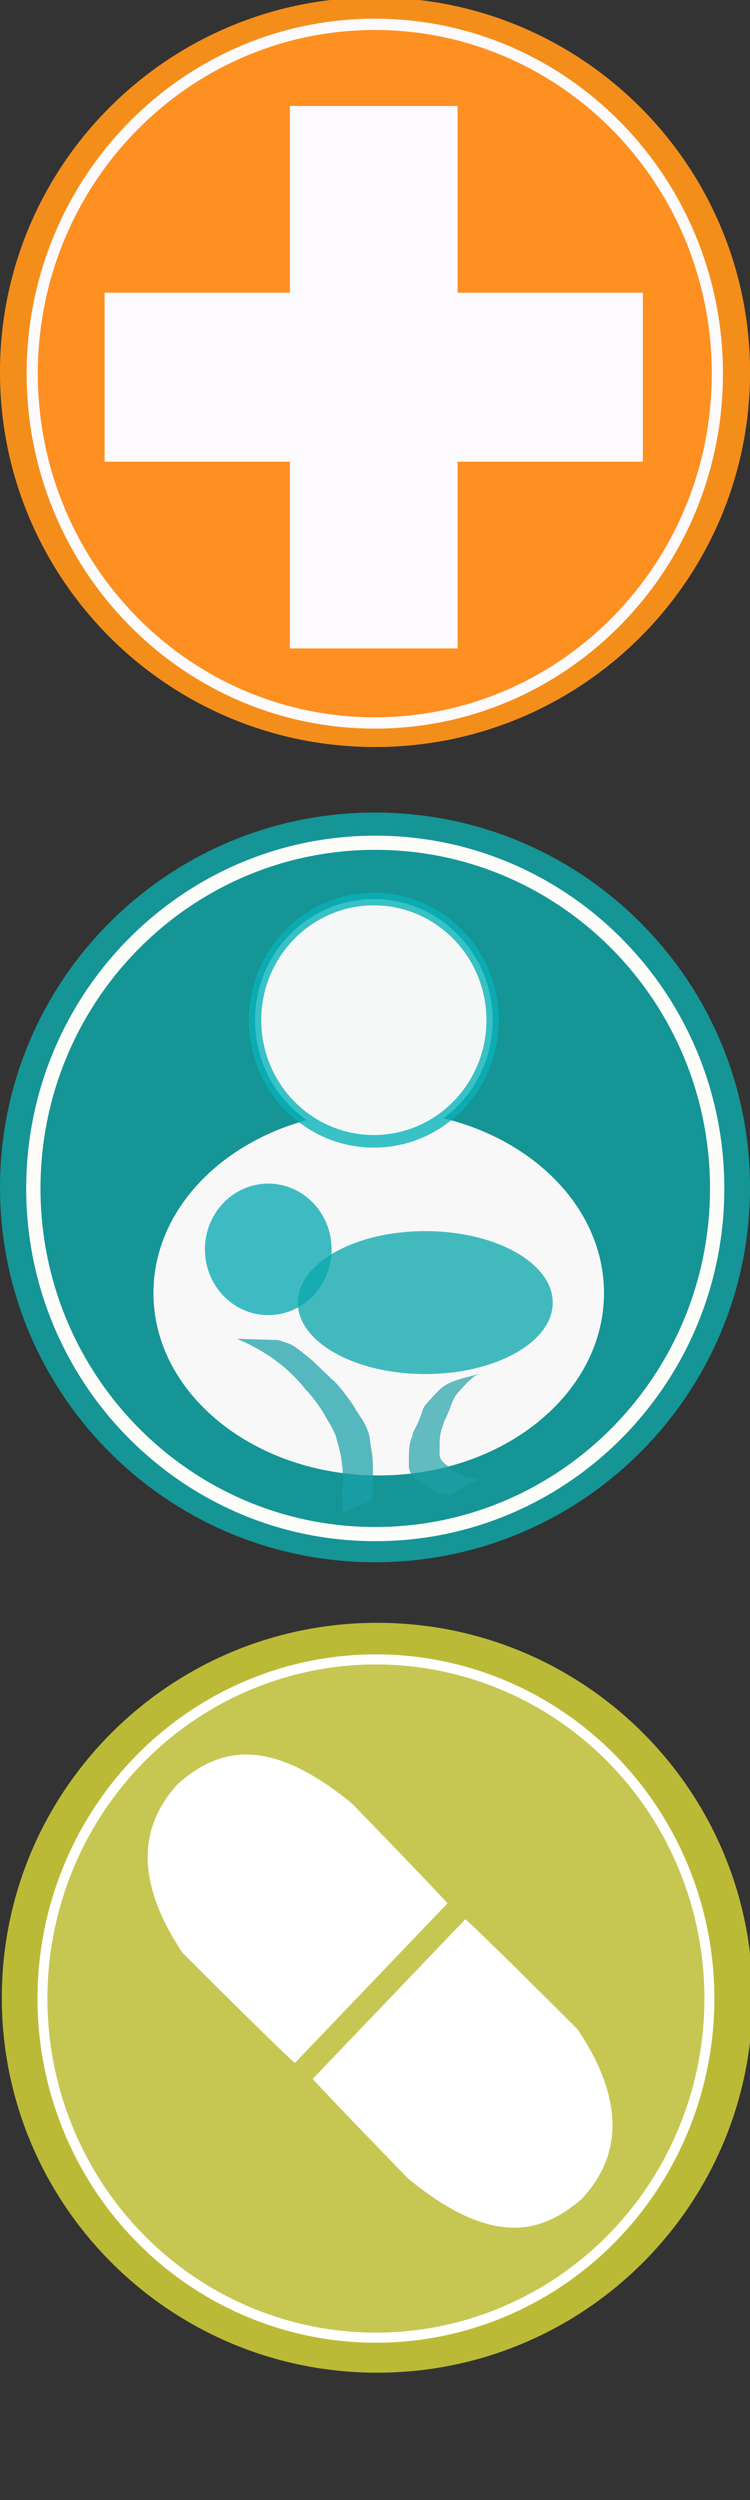 <?xml version="1.0" encoding="UTF-8" standalone="no"?>
<!-- Created with Inkscape (http://www.inkscape.org/) -->

<svg
   xmlns:osb="http://www.openswatchbook.org/uri/2009/osb"
   xmlns:dc="http://purl.org/dc/elements/1.1/"
   xmlns:cc="http://creativecommons.org/ns#"
   xmlns:rdf="http://www.w3.org/1999/02/22-rdf-syntax-ns#"
   xmlns:svg="http://www.w3.org/2000/svg"
   xmlns="http://www.w3.org/2000/svg"
   xmlns:xlink="http://www.w3.org/1999/xlink"
   xmlns:sodipodi="http://sodipodi.sourceforge.net/DTD/sodipodi-0.dtd"
   xmlns:inkscape="http://www.inkscape.org/namespaces/inkscape"
   width="60"
   height="200"
   id="svg2"
   version="1.1"
   inkscape:version="0.48.0 r9654"
   sodipodi:docname="sprite.svg">
  <rect width="100%" height="100%" fill="#333333" stroke="none"/>
  <defs
     id="defs4">
    <linearGradient
       gradientUnits="userSpaceOnUse"
       y2="22.712"
       x2="32.924"
       y1="22.712"
       x1="1.017"
       id="linearGradient6722"
       xlink:href="#linearGradient6718"
       inkscape:collect="always" />
    <linearGradient
       gradientUnits="userSpaceOnUse"
       y2="15"
       x2="25"
       y1="15"
       x1="15"
       id="linearGradient6672"
       xlink:href="#linearGradient6668"
       inkscape:collect="always" />
    <linearGradient
       gradientUnits="userSpaceOnUse"
       y2="17"
       x2="45"
       y1="17"
       x1="14"
       id="linearGradient6646"
       xlink:href="#linearGradient6642"
       inkscape:collect="always" />
    <linearGradient
       osb:paint="solid"
       id="linearGradient6642">
      <stop
         id="stop6644"
         offset="0"
         style="stop-color:#0eabab;stop-opacity:0.812;" />
    </linearGradient>
    <linearGradient
       osb:paint="solid"
       id="linearGradient6668">
      <stop
         id="stop6670"
         offset="0"
         style="stop-color:#08b2b9;stop-opacity:0.796;" />
    </linearGradient>
    <linearGradient
       osb:paint="solid"
       id="linearGradient6708">
      <stop
         id="stop6710"
         offset="0"
         style="stop-color:#faf6fd;stop-opacity:1;" />
    </linearGradient>
    <linearGradient
       osb:paint="solid"
       id="linearGradient6718">
      <stop
         id="stop6720"
         offset="0"
         style="stop-color:#fcfcf9;stop-opacity:1;" />
    </linearGradient>
    <linearGradient
       y2="1436.22"
       x2="-488.945"
       y1="1419.169"
       x1="-468.054"
       gradientTransform="matrix(-0.005,-0.161,0.157,0.004,54.363,2112.048)"
       gradientUnits="userSpaceOnUse"
       id="linearGradient3887"
       xlink:href="#linearGradient3856"
       inkscape:collect="always" />
    <linearGradient
       y2="333.717"
       x2="-358.452"
       y1="334.099"
       x1="-354.733"
       gradientTransform="matrix(0.108,-0.111,0.131,0.134,277.189,2112.655)"
       gradientUnits="userSpaceOnUse"
       id="linearGradient3885"
       xlink:href="#linearGradient3761-4"
       inkscape:collect="always" />
    <linearGradient
       y2="1436.22"
       x2="-488.945"
       y1="1419.169"
       x1="-468.054"
       gradientTransform="matrix(0.005,0.161,-0.157,-0.004,480.264,2306.068)"
       gradientUnits="userSpaceOnUse"
       id="linearGradient3883"
       xlink:href="#linearGradient3856"
       inkscape:collect="always" />
    <linearGradient
       y2="333.717"
       x2="-358.452"
       y1="334.099"
       x1="-354.733"
       gradientTransform="matrix(-0.108,0.111,-0.131,-0.134,257.438,2305.46)"
       gradientUnits="userSpaceOnUse"
       id="linearGradient3881"
       xlink:href="#linearGradient3761-4"
       inkscape:collect="always" />
    <linearGradient
       y2="803.865"
       x2="-464.67"
       y1="803.865"
       x1="-856.609"
       gradientTransform="matrix(0.289,0,0,0.475,457.248,1828.682)"
       gradientUnits="userSpaceOnUse"
       id="linearGradient3879"
       xlink:href="#linearGradient3874"
       inkscape:collect="always" />
    <linearGradient
       y2="2222.143"
       x2="425.927"
       y1="2222.143"
       x1="310.272"
       gradientTransform="translate(-101.492,-11.843)"
       gradientUnits="userSpaceOnUse"
       id="linearGradient3877"
       xlink:href="#linearGradient3839"
       inkscape:collect="always" />
    <linearGradient
       y2="-517.513"
       x2="-73.903"
       y1="-517.513"
       x1="-123.118"
       gradientUnits="userSpaceOnUse"
       id="linearGradient3875"
       xlink:href="#linearGradient3845"
       inkscape:collect="always" />
    <linearGradient
       gradientUnits="userSpaceOnUse"
       y2="-517.513"
       x2="-73.903"
       y1="-517.513"
       x1="-123.118"
       id="linearGradient3849"
       xlink:href="#linearGradient3845"
       inkscape:collect="always" />
    <linearGradient
       gradientTransform="translate(-101.492,-11.843)"
       gradientUnits="userSpaceOnUse"
       y2="2222.143"
       x2="425.927"
       y1="2222.143"
       x1="310.272"
       id="linearGradient3843"
       xlink:href="#linearGradient3839"
       inkscape:collect="always" />
    <linearGradient
       y2="803.865"
       x2="-464.67"
       y1="803.865"
       x1="-856.609"
       gradientTransform="matrix(0.289,0,0,0.475,457.248,1828.682)"
       gradientUnits="userSpaceOnUse"
       id="linearGradient3836"
       xlink:href="#linearGradient3874"
       inkscape:collect="always" />
    <linearGradient
       y2="1436.22"
       x2="-488.945"
       y1="1419.169"
       x1="-468.054"
       gradientTransform="matrix(0.005,0.161,-0.157,-0.004,480.264,2306.068)"
       gradientUnits="userSpaceOnUse"
       id="linearGradient3833"
       xlink:href="#linearGradient3856"
       inkscape:collect="always" />
    <linearGradient
       y2="333.717"
       x2="-358.452"
       y1="334.099"
       x1="-354.733"
       gradientTransform="matrix(-0.108,0.111,-0.131,-0.134,257.438,2305.46)"
       gradientUnits="userSpaceOnUse"
       id="linearGradient3831"
       xlink:href="#linearGradient3761-4"
       inkscape:collect="always" />
    <linearGradient
       y2="1436.22"
       x2="-488.945"
       y1="1419.169"
       x1="-468.054"
       gradientTransform="matrix(-0.005,-0.161,0.157,0.004,54.363,2112.048)"
       gradientUnits="userSpaceOnUse"
       id="linearGradient3828"
       xlink:href="#linearGradient3856"
       inkscape:collect="always" />
    <linearGradient
       y2="333.717"
       x2="-358.452"
       y1="334.099"
       x1="-354.733"
       gradientTransform="matrix(0.108,-0.111,0.131,0.134,277.189,2112.655)"
       gradientUnits="userSpaceOnUse"
       id="linearGradient3826"
       xlink:href="#linearGradient3761-4"
       inkscape:collect="always" />
    <linearGradient
       y2="1436.22"
       x2="-488.945"
       y1="1419.169"
       x1="-468.054"
       gradientTransform="matrix(-0.005,-0.161,0.157,0.004,188.124,2102.779)"
       gradientUnits="userSpaceOnUse"
       id="linearGradient4165"
       xlink:href="#linearGradient3856"
       inkscape:collect="always" />
    <linearGradient
       y2="333.717"
       x2="-358.452"
       y1="334.099"
       x1="-354.733"
       gradientTransform="matrix(0.108,-0.111,0.131,0.134,410.95,2103.387)"
       gradientUnits="userSpaceOnUse"
       id="linearGradient4163"
       xlink:href="#linearGradient3761-4"
       inkscape:collect="always" />
    <linearGradient
       y2="1436.22"
       x2="-488.945"
       y1="1419.169"
       x1="-468.054"
       gradientTransform="matrix(0.005,0.161,-0.157,-0.004,614.025,2296.799)"
       gradientUnits="userSpaceOnUse"
       id="linearGradient4161"
       xlink:href="#linearGradient3856"
       inkscape:collect="always" />
    <linearGradient
       y2="333.717"
       x2="-358.452"
       y1="334.099"
       x1="-354.733"
       gradientTransform="matrix(-0.108,0.111,-0.131,-0.134,391.2,2296.191)"
       gradientUnits="userSpaceOnUse"
       id="linearGradient4159"
       xlink:href="#linearGradient3761-4"
       inkscape:collect="always" />
    <linearGradient
       y2="803.865"
       x2="-464.67"
       y1="803.865"
       x1="-856.609"
       gradientTransform="matrix(0.289,0,0,0.475,591.009,1819.414)"
       gradientUnits="userSpaceOnUse"
       id="linearGradient4157"
       xlink:href="#linearGradient3874"
       inkscape:collect="always" />
    <linearGradient
       y2="1436.22"
       x2="-488.945"
       y1="1419.169"
       x1="-468.054"
       gradientTransform="matrix(-0.005,-0.161,0.157,0.004,188.124,2102.779)"
       gradientUnits="userSpaceOnUse"
       id="linearGradient4149"
       xlink:href="#linearGradient3856"
       inkscape:collect="always" />
    <linearGradient
       y2="333.717"
       x2="-358.452"
       y1="334.099"
       x1="-354.733"
       gradientTransform="matrix(0.108,-0.111,0.131,0.134,410.95,2103.387)"
       gradientUnits="userSpaceOnUse"
       id="linearGradient4147"
       xlink:href="#linearGradient3761-4"
       inkscape:collect="always" />
    <linearGradient
       y2="803.865"
       x2="-464.67"
       y1="803.865"
       x1="-856.609"
       gradientTransform="matrix(0.289,0,0,0.475,591.009,1819.414)"
       gradientUnits="userSpaceOnUse"
       id="linearGradient4143"
       xlink:href="#linearGradient3874"
       inkscape:collect="always" />
    <linearGradient
       y2="1436.22"
       x2="-488.945"
       y1="1419.169"
       x1="-468.054"
       gradientTransform="matrix(-0.005,-0.161,0.157,0.004,189.806,2104.633)"
       gradientUnits="userSpaceOnUse"
       id="linearGradient4140"
       xlink:href="#linearGradient3856"
       inkscape:collect="always" />
    <linearGradient
       y2="333.717"
       x2="-358.452"
       y1="443.033"
       x1="-279.078"
       gradientTransform="matrix(0.108,-0.111,0.131,0.134,412.631,2105.24)"
       gradientUnits="userSpaceOnUse"
       id="linearGradient4138"
       xlink:href="#linearGradient3761-4"
       inkscape:collect="always" />
    <linearGradient
       y2="1436.22"
       x2="-488.945"
       y1="1419.169"
       x1="-468.054"
       gradientTransform="matrix(0.005,0.161,-0.157,-0.004,614.025,2296.799)"
       gradientUnits="userSpaceOnUse"
       id="linearGradient4135"
       xlink:href="#linearGradient3856"
       inkscape:collect="always" />
    <linearGradient
       y2="333.717"
       x2="-358.452"
       y1="334.099"
       x1="-354.733"
       gradientTransform="matrix(-0.108,0.111,-0.131,-0.134,391.2,2296.191)"
       gradientUnits="userSpaceOnUse"
       id="linearGradient4133"
       xlink:href="#linearGradient3761-4"
       inkscape:collect="always" />
    <linearGradient
       y2="1436.22"
       x2="-488.945"
       y1="1419.169"
       x1="-468.054"
       gradientTransform="matrix(0.002,0.07,-0.067,-0.002,62.698,348.895)"
       gradientUnits="userSpaceOnUse"
       id="linearGradient4130"
       xlink:href="#linearGradient3856"
       inkscape:collect="always" />
    <linearGradient
       y2="333.717"
       x2="-358.452"
       y1="443.033"
       x1="-279.078"
       gradientTransform="matrix(-0.046,0.048,-0.056,-0.058,-32.914,348.631)"
       gradientUnits="userSpaceOnUse"
       id="linearGradient4128"
       xlink:href="#linearGradient3761-4"
       inkscape:collect="always" />
    <linearGradient
       y2="1436.22"
       x2="-488.945"
       y1="1419.169"
       x1="-468.054"
       gradientTransform="matrix(-0.002,-0.07,0.067,0.002,-119.552,265.474)"
       gradientUnits="userSpaceOnUse"
       id="linearGradient4126"
       xlink:href="#linearGradient3856"
       inkscape:collect="always" />
    <linearGradient
       y2="333.717"
       x2="-358.452"
       y1="443.033"
       x1="-279.078"
       gradientTransform="matrix(0.046,-0.048,0.056,0.058,-23.941,265.738)"
       gradientUnits="userSpaceOnUse"
       id="linearGradient4124"
       xlink:href="#linearGradient3761-4"
       inkscape:collect="always" />
    <linearGradient
       y2="803.865"
       x2="-464.67"
       y1="803.865"
       x1="-856.609"
       gradientTransform="matrix(0.124,0,0,0.206,53.201,142.01)"
       gradientUnits="userSpaceOnUse"
       id="linearGradient4122"
       xlink:href="#linearGradient3874"
       inkscape:collect="always" />
    <linearGradient
       y2="1436.22"
       x2="-488.945"
       y1="1419.169"
       x1="-468.054"
       gradientTransform="matrix(0.002,0.07,-0.067,-0.002,62.698,348.895)"
       gradientUnits="userSpaceOnUse"
       id="linearGradient4039"
       xlink:href="#linearGradient3856"
       inkscape:collect="always" />
    <linearGradient
       y2="333.717"
       x2="-358.452"
       y1="443.033"
       x1="-279.078"
       gradientTransform="matrix(-0.046,0.048,-0.056,-0.058,-32.914,348.631)"
       gradientUnits="userSpaceOnUse"
       id="linearGradient4037"
       xlink:href="#linearGradient3761-4"
       inkscape:collect="always" />
    <linearGradient
       y2="1436.22"
       x2="-488.945"
       y1="1419.169"
       x1="-468.054"
       gradientTransform="matrix(-0.002,-0.07,0.067,0.002,-119.552,265.474)"
       gradientUnits="userSpaceOnUse"
       id="linearGradient4035"
       xlink:href="#linearGradient3856"
       inkscape:collect="always" />
    <linearGradient
       y2="333.717"
       x2="-358.452"
       y1="443.033"
       x1="-279.078"
       gradientTransform="matrix(0.046,-0.048,0.056,0.058,-23.941,265.738)"
       gradientUnits="userSpaceOnUse"
       id="linearGradient4033"
       xlink:href="#linearGradient3761-4"
       inkscape:collect="always" />
    <linearGradient
       y2="803.865"
       x2="-464.67"
       y1="803.865"
       x1="-856.609"
       gradientTransform="matrix(0.124,0,0,0.206,53.201,142.01)"
       gradientUnits="userSpaceOnUse"
       id="linearGradient4031"
       xlink:href="#linearGradient3874"
       inkscape:collect="always" />
    <linearGradient
       y2="1436.22"
       x2="-488.945"
       y1="1419.169"
       x1="-468.054"
       gradientTransform="matrix(-0.004,-0.124,0.141,0.003,285.577,632.733)"
       gradientUnits="userSpaceOnUse"
       id="linearGradient3117"
       xlink:href="#linearGradient3856"
       inkscape:collect="always" />
    <linearGradient
       y2="333.717"
       x2="-358.452"
       y1="443.033"
       x1="-279.078"
       gradientTransform="matrix(0.097,-0.086,0.117,0.103,485.499,633.202)"
       gradientUnits="userSpaceOnUse"
       id="linearGradient3115"
       xlink:href="#linearGradient3761-4"
       inkscape:collect="always" />
    <linearGradient
       y2="1436.22"
       x2="-488.945"
       y1="1419.169"
       x1="-468.054"
       gradientTransform="matrix(-0.029,-1.029,0.991,0.028,-988.231,36.863)"
       gradientUnits="userSpaceOnUse"
       id="linearGradient3097"
       xlink:href="#linearGradient3856"
       inkscape:collect="always" />
    <linearGradient
       y2="333.717"
       x2="-358.452"
       y1="443.033"
       x1="-279.078"
       gradientTransform="matrix(0.681,-0.708,0.824,0.854,418.068,40.742)"
       gradientUnits="userSpaceOnUse"
       id="linearGradient3095"
       xlink:href="#linearGradient3761-4"
       inkscape:collect="always" />
    <linearGradient
       y2="1436.22"
       x2="-488.945"
       y1="1419.169"
       x1="-468.054"
       gradientTransform="matrix(0.029,1.029,-0.991,-0.028,1696.353,1265.012)"
       gradientUnits="userSpaceOnUse"
       id="linearGradient3093"
       xlink:href="#linearGradient3856"
       inkscape:collect="always" />
    <linearGradient
       y2="333.717"
       x2="-358.452"
       y1="443.033"
       x1="-279.078"
       gradientTransform="matrix(-0.681,0.708,-0.824,-0.854,290.054,1261.133)"
       gradientUnits="userSpaceOnUse"
       id="linearGradient3091"
       xlink:href="#linearGradient3761-4"
       inkscape:collect="always" />
    <linearGradient
       y2="803.865"
       x2="-464.67"
       y1="803.865"
       x1="-856.609"
       gradientUnits="userSpaceOnUse"
       id="linearGradient3089"
       xlink:href="#linearGradient3874"
       inkscape:collect="always" />
    <linearGradient
       y2="476.575"
       x2="449.467"
       y1="476.575"
       x1="-417.142"
       gradientUnits="userSpaceOnUse"
       id="linearGradient3087"
       xlink:href="#linearGradient3782"
       inkscape:collect="always" />
    <linearGradient
       y2="476.575"
       x2="449.467"
       y1="476.575"
       x1="-417.142"
       gradientUnits="userSpaceOnUse"
       id="linearGradient3085"
       xlink:href="#linearGradient3788"
       inkscape:collect="always" />
    <linearGradient
       y2="1436.22"
       x2="-488.945"
       y1="1419.169"
       x1="-468.054"
       gradientTransform="matrix(-0.029,-1.029,0.991,0.028,-988.231,36.863)"
       gradientUnits="userSpaceOnUse"
       id="linearGradient3075"
       xlink:href="#linearGradient3856"
       inkscape:collect="always" />
    <linearGradient
       y2="333.717"
       x2="-358.452"
       y1="443.033"
       x1="-279.078"
       gradientTransform="matrix(0.681,-0.708,0.824,0.854,418.068,40.742)"
       gradientUnits="userSpaceOnUse"
       id="linearGradient3073"
       xlink:href="#linearGradient3761-4"
       inkscape:collect="always" />
    <linearGradient
       y2="1436.22"
       x2="-488.945"
       y1="1419.169"
       x1="-468.054"
       gradientTransform="matrix(0.029,1.029,-0.991,-0.028,1696.353,1265.012)"
       gradientUnits="userSpaceOnUse"
       id="linearGradient3071"
       xlink:href="#linearGradient3856"
       inkscape:collect="always" />
    <linearGradient
       y2="333.717"
       x2="-358.452"
       y1="443.033"
       x1="-279.078"
       gradientTransform="matrix(-0.681,0.708,-0.824,-0.854,290.054,1261.133)"
       gradientUnits="userSpaceOnUse"
       id="linearGradient3069"
       xlink:href="#linearGradient3761-4"
       inkscape:collect="always" />
    <linearGradient
       y2="803.865"
       x2="-464.67"
       y1="803.865"
       x1="-856.609"
       gradientUnits="userSpaceOnUse"
       id="linearGradient3067"
       xlink:href="#linearGradient3874"
       inkscape:collect="always" />
    <linearGradient
       y2="476.575"
       x2="449.467"
       y1="476.575"
       x1="-417.142"
       gradientUnits="userSpaceOnUse"
       id="linearGradient3065"
       xlink:href="#linearGradient3782"
       inkscape:collect="always" />
    <linearGradient
       y2="476.575"
       x2="449.467"
       y1="476.575"
       x1="-417.142"
       gradientUnits="userSpaceOnUse"
       id="linearGradient3063"
       xlink:href="#linearGradient3788"
       inkscape:collect="always" />
    <linearGradient
       gradientUnits="userSpaceOnUse"
       xlink:href="#linearGradient3782"
       id="linearGradient3996"
       y2="476.575"
       x2="449.467"
       y1="476.575"
       x1="-417.142" />
    <linearGradient
       gradientUnits="userSpaceOnUse"
       xlink:href="#linearGradient3788"
       id="linearGradient3994"
       y2="476.575"
       x2="449.467"
       y1="476.575"
       x1="-417.142" />
    <linearGradient
       id="linearGradient3782">
      <stop
         offset="0"
         style="stop-color:#ffffff;stop-opacity:1"
         id="stop3784" />
    </linearGradient>
    <linearGradient
       gradientUnits="userSpaceOnUse"
       xlink:href="#linearGradient3782"
       id="linearGradient3786"
       y2="476.575"
       x2="449.467"
       y1="476.575"
       x1="-417.142" />
    <linearGradient
       id="linearGradient3788">
      <stop
         offset="0"
         style="stop-color:#ff4b36;stop-opacity:1"
         id="stop3790" />
    </linearGradient>
    <linearGradient
       gradientUnits="userSpaceOnUse"
       xlink:href="#linearGradient3788"
       id="linearGradient3792"
       y2="476.575"
       x2="449.467"
       y1="476.575"
       x1="-417.142" />
    <linearGradient
       id="linearGradient3874">
      <stop
         offset="0"
         style="stop-color:#ffffff;stop-opacity:1"
         id="stop3876" />
    </linearGradient>
    <linearGradient
       gradientUnits="userSpaceOnUse"
       xlink:href="#linearGradient3874"
       id="linearGradient3878"
       y2="803.865"
       x2="-464.67"
       y1="803.865"
       x1="-856.609" />
    <linearGradient
       id="linearGradient3977">
      <stop
         offset="0"
         style="stop-color:#ffff00;stop-opacity:1"
         id="stop3979" />
    </linearGradient>
    <linearGradient
       gradientTransform="matrix(0.029,1.029,-0.991,-0.028,1696.353,1265.012)"
       gradientUnits="userSpaceOnUse"
       xlink:href="#linearGradient3856"
       id="linearGradient3890"
       y2="1436.22"
       x2="-488.945"
       y1="1419.169"
       x1="-468.054" />
    <linearGradient
       id="linearGradient3972">
      <stop
         offset="0"
         style="stop-color:#ffffff;stop-opacity:1"
         id="stop3974" />
    </linearGradient>
    <linearGradient
       gradientTransform="matrix(-0.681,0.708,-0.824,-0.854,290.054,1261.133)"
       gradientUnits="userSpaceOnUse"
       xlink:href="#linearGradient3761-4"
       id="linearGradient3888"
       y2="333.717"
       x2="-358.452"
       y1="443.033"
       x1="-279.078" />
    <linearGradient
       id="linearGradient3856">
      <stop
         offset="0"
         style="stop-color:#ffff00;stop-opacity:1"
         id="stop3858" />
    </linearGradient>
    <linearGradient
       gradientTransform="matrix(-0.029,-1.029,0.991,0.028,-988.231,36.863)"
       gradientUnits="userSpaceOnUse"
       xlink:href="#linearGradient3856"
       id="linearGradient3896"
       y2="1436.22"
       x2="-488.945"
       y1="1419.169"
       x1="-468.054" />
    <linearGradient
       osb:paint="solid"
       id="linearGradient3761-4">
      <stop
         offset="0"
         style="stop-color:#ffffff;stop-opacity:1"
         id="stop3763-5" />
    </linearGradient>
    <linearGradient
       gradientTransform="matrix(0.681,-0.708,0.824,0.854,418.068,40.742)"
       gradientUnits="userSpaceOnUse"
       xlink:href="#linearGradient3761-4"
       id="linearGradient3894"
       y2="333.717"
       x2="-358.452"
       y1="443.033"
       x1="-279.078" />
    <linearGradient
       osb:paint="solid"
       id="linearGradient3992">
      <stop
         id="stop3994"
         offset="0"
         style="stop-color:#000000;stop-opacity:1;" />
    </linearGradient>
    <linearGradient
       osb:paint="solid"
       id="linearGradient3839">
      <stop
         id="stop3841"
         offset="0"
         style="stop-color:#c6c752;stop-opacity:1;" />
    </linearGradient>
    <linearGradient
       osb:paint="solid"
       id="linearGradient3845">
      <stop
         id="stop3847"
         offset="0"
         style="stop-color:#bbba36;stop-opacity:1;" />
    </linearGradient>
    <linearGradient
       gradientUnits="userSpaceOnUse"
       y2="21.679"
       x2="27.676"
       y1="21.679"
       x1="-9.355"
       id="linearGradient3803"
       xlink:href="#linearGradient3799"
       inkscape:collect="always" />
    <linearGradient
       y2="72.166"
       x2="38.643"
       y1="72.166"
       x1="3.924"
       gradientTransform="matrix(0.806,0,0,0.885,-25.16,969.186)"
       gradientUnits="userSpaceOnUse"
       id="linearGradient3032"
       xlink:href="#linearGradient3792-4"
       inkscape:collect="always" />
    <linearGradient
       y2="72.166"
       x2="38.643"
       y1="72.166"
       x1="3.924"
       gradientTransform="matrix(0.839,0,0,0.885,-25.971,969.029)"
       gradientUnits="userSpaceOnUse"
       id="linearGradient5273"
       xlink:href="#linearGradient3792-4"
       inkscape:collect="always" />
    <linearGradient
       y2="72.166"
       x2="38.643"
       y1="72.166"
       x1="3.924"
       gradientTransform="matrix(0.851,0,0,0.885,-25.913,968.925)"
       gradientUnits="userSpaceOnUse"
       id="linearGradient5250"
       xlink:href="#linearGradient3792-4"
       inkscape:collect="always" />
    <linearGradient
       y2="72.166"
       x2="38.643"
       y1="72.166"
       x1="3.924"
       gradientTransform="matrix(0.806,0,0,0.885,-1050.236,-71.905)"
       gradientUnits="userSpaceOnUse"
       id="linearGradient5208"
       xlink:href="#linearGradient3792-4"
       inkscape:collect="always" />
    <linearGradient
       gradientUnits="userSpaceOnUse"
       y2="1033.794"
       x2="30.172"
       y1="1033.794"
       x1="10.556"
       id="linearGradient5163"
       xlink:href="#linearGradient5159"
       inkscape:collect="always" />
    <linearGradient
       y2="21.679"
       x2="27.22"
       y1="21.679"
       x1="-8.899"
       gradientUnits="userSpaceOnUse"
       id="linearGradient5090"
       xlink:href="#linearGradient4904"
       inkscape:collect="always" />
    <linearGradient
       y2="18.058"
       x2="39.456"
       y1="18.058"
       x1="0.777"
       gradientUnits="userSpaceOnUse"
       id="linearGradient5084"
       xlink:href="#linearGradient3755"
       inkscape:collect="always" />
    <linearGradient
       gradientUnits="userSpaceOnUse"
       y2="1034.004"
       x2="30.172"
       y1="1034.004"
       x1="10.556"
       id="linearGradient4935"
       xlink:href="#linearGradient4931"
       inkscape:collect="always" />
    <linearGradient
       gradientUnits="userSpaceOnUse"
       y2="1034.004"
       x2="30.172"
       y1="1034.004"
       x1="10.556"
       id="linearGradient4929"
       xlink:href="#linearGradient4925"
       inkscape:collect="always" />
    <linearGradient
       y2="1033.552"
       x2="29.344"
       y1="1033.552"
       x1="8.336"
       gradientUnits="userSpaceOnUse"
       id="linearGradient3916"
       xlink:href="#linearGradient3852"
       inkscape:collect="always" />
    <linearGradient
       y2="1033.552"
       x2="29.344"
       y1="1033.552"
       x1="8.336"
       gradientUnits="userSpaceOnUse"
       id="linearGradient3914"
       xlink:href="#linearGradient3852"
       inkscape:collect="always" />
    <linearGradient
       y2="1033.552"
       x2="29.344"
       y1="1033.552"
       x1="8.336"
       gradientUnits="userSpaceOnUse"
       id="linearGradient3912"
       xlink:href="#linearGradient3852"
       inkscape:collect="always" />
    <linearGradient
       y2="1033.552"
       x2="29.344"
       y1="1033.552"
       x1="8.336"
       gradientUnits="userSpaceOnUse"
       id="linearGradient3910"
       xlink:href="#linearGradient3852"
       inkscape:collect="always" />
    <linearGradient
       y2="1033.552"
       x2="29.344"
       y1="1033.552"
       x1="8.336"
       gradientUnits="userSpaceOnUse"
       id="linearGradient3908"
       xlink:href="#linearGradient3852"
       inkscape:collect="always" />
    <linearGradient
       y2="1033.552"
       x2="29.344"
       y1="1033.552"
       x1="8.336"
       gradientUnits="userSpaceOnUse"
       id="linearGradient3906"
       xlink:href="#linearGradient3852"
       inkscape:collect="always" />
    <linearGradient
       y2="1033.552"
       x2="29.344"
       y1="1033.552"
       x1="8.336"
       gradientUnits="userSpaceOnUse"
       id="linearGradient3904"
       xlink:href="#linearGradient3852"
       inkscape:collect="always" />
    <linearGradient
       y2="1033.552"
       x2="29.344"
       y1="1033.552"
       x1="8.336"
       gradientUnits="userSpaceOnUse"
       id="linearGradient3902"
       xlink:href="#linearGradient3852"
       inkscape:collect="always" />
    <linearGradient
       y2="1033.552"
       x2="29.344"
       y1="1033.552"
       x1="8.336"
       gradientUnits="userSpaceOnUse"
       id="linearGradient3900"
       xlink:href="#linearGradient3852"
       inkscape:collect="always" />
    <linearGradient
       y2="1033.552"
       x2="29.344"
       y1="1033.552"
       x1="8.336"
       gradientUnits="userSpaceOnUse"
       id="linearGradient3874-1"
       xlink:href="#linearGradient3852"
       inkscape:collect="always" />
    <linearGradient
       y2="1033.552"
       x2="29.344"
       y1="1033.552"
       x1="8.336"
       gradientUnits="userSpaceOnUse"
       id="linearGradient3872"
       xlink:href="#linearGradient3852"
       inkscape:collect="always" />
    <linearGradient
       y2="1033.552"
       x2="29.344"
       y1="1033.552"
       x1="8.336"
       gradientUnits="userSpaceOnUse"
       id="linearGradient3870"
       xlink:href="#linearGradient3852"
       inkscape:collect="always" />
    <linearGradient
       y2="1033.552"
       x2="29.344"
       y1="1033.552"
       x1="8.336"
       gradientUnits="userSpaceOnUse"
       id="linearGradient3868"
       xlink:href="#linearGradient3852"
       inkscape:collect="always" />
    <linearGradient
       y2="1033.552"
       x2="29.344"
       y1="1033.552"
       x1="8.336"
       gradientUnits="userSpaceOnUse"
       id="linearGradient3866"
       xlink:href="#linearGradient3852"
       inkscape:collect="always" />
    <linearGradient
       y2="1033.552"
       x2="29.344"
       y1="1033.552"
       x1="8.336"
       gradientUnits="userSpaceOnUse"
       id="linearGradient3864"
       xlink:href="#linearGradient3852"
       inkscape:collect="always" />
    <linearGradient
       y2="1033.552"
       x2="29.344"
       y1="1033.552"
       x1="8.336"
       gradientUnits="userSpaceOnUse"
       id="linearGradient3862"
       xlink:href="#linearGradient3852"
       inkscape:collect="always" />
    <linearGradient
       y2="1033.552"
       x2="29.344"
       y1="1033.552"
       x1="8.336"
       gradientUnits="userSpaceOnUse"
       id="linearGradient3860"
       xlink:href="#linearGradient3852"
       inkscape:collect="always" />
    <linearGradient
       y2="1033.552"
       x2="29.344"
       y1="1033.552"
       x1="8.336"
       gradientUnits="userSpaceOnUse"
       id="linearGradient3858"
       xlink:href="#linearGradient3852"
       inkscape:collect="always" />
    <linearGradient
       gradientUnits="userSpaceOnUse"
       y2="1033.552"
       x2="29.344"
       y1="1033.552"
       x1="8.336"
       id="linearGradient3856-7"
       xlink:href="#linearGradient3852"
       inkscape:collect="always" />
    <linearGradient
       osb:paint="solid"
       id="linearGradient3755">
      <stop
         id="stop3757"
         offset="0"
         style="stop-color:#ff931a;stop-opacity:0.945;" />
    </linearGradient>
    <linearGradient
       osb:paint="solid"
       id="linearGradient3761">
      <stop
         id="stop3763"
         offset="0"
         style="stop-color:#cd3639;stop-opacity:1;" />
    </linearGradient>
    <linearGradient
       osb:paint="solid"
       id="linearGradient3792-4">
      <stop
         id="stop3794"
         offset="0"
         style="stop-color:#fcf9ff;stop-opacity:1;" />
    </linearGradient>
    <linearGradient
       osb:paint="solid"
       id="linearGradient3852">
      <stop
         id="stop3854"
         offset="0"
         style="stop-color:#f5f8fa;stop-opacity:1;" />
    </linearGradient>
    <linearGradient
       osb:paint="solid"
       id="linearGradient4904">
      <stop
         id="stop4906"
         offset="0"
         style="stop-color:#fcfafc;stop-opacity:1;" />
    </linearGradient>
    <linearGradient
       osb:paint="solid"
       id="linearGradient4925">
      <stop
         id="stop4927"
         offset="0"
         style="stop-color:#f4c411;stop-opacity:1;" />
    </linearGradient>
    <linearGradient
       osb:paint="solid"
       id="linearGradient4931">
      <stop
         id="stop4933"
         offset="0"
         style="stop-color:#462e24;stop-opacity:1;" />
    </linearGradient>
    <linearGradient
       osb:paint="solid"
       id="linearGradient5159">
      <stop
         id="stop5161"
         offset="0"
         style="stop-color:#ffffff;stop-opacity:1;" />
    </linearGradient>
    <linearGradient
       osb:paint="solid"
       id="linearGradient3799">
      <stop
         id="stop3801"
         offset="0"
         style="stop-color:#fe8f21;stop-opacity:1;" />
    </linearGradient>
  </defs>
  <sodipodi:namedview
     id="base"
     pagecolor="#ffffff"
     bordercolor="#666666"
     borderopacity="1.0"
     inkscape:pageopacity="0.0"
     inkscape:pageshadow="2"
     inkscape:zoom="5.6"
     inkscape:cx="24.477067"
     inkscape:cy="38.382808"
     inkscape:document-units="px"
     inkscape:current-layer="layer1"
     showgrid="true"
     inkscape:window-width="1095"
     inkscape:window-height="685"
     inkscape:window-x="0"
     inkscape:window-y="0"
     inkscape:window-maximized="0"
     showguides="true"
     inkscape:guide-bbox="true">
    <inkscape:grid
       type="xygrid"
       id="grid4415"
       empspacing="5"
       visible="true"
       enabled="true"
       snapvisiblegridlinesonly="true" />
  </sodipodi:namedview>
  <g
     inkscape:groupmode="layer"
     id="layer2"
     inkscape:label="base"
     sodipodi:insensitive="true"
     style="display:none">
    <rect
       style="color:#000000;fill:#e6e6e6;fill-opacity:1;fill-rule:nonzero;stroke:none;stroke-width:3.95;marker:none;visibility:visible;display:inline;overflow:visible;enable-background:accumulate"
       id="rect4413"
       width="60"
       height="200"
       x="0"
       y="0"
       rx="3.4323796e-06"
       ry="3.4323798e-06" />
  </g>
  <g
     inkscape:label="Layer 1"
     inkscape:groupmode="layer"
     id="layer1"
     transform="translate(0,-852.362)">
    <g
       transform="matrix(1.5,0,0,1.5,-0.381,-601.181)"
       id="layer1-9"
       inkscape:label="Layer 1">
      <path
         transform="translate(0,1012.362)"
         d="m 35.236,19.461 c 0,7.223 -6.258,13.079 -13.978,13.079 -7.72,0 -13.978,-5.856 -13.978,-13.079 0,-7.223 6.258,-13.079 13.978,-13.079 7.72,0 13.978,5.856 13.978,13.079 z"
         sodipodi:ry="13.078651"
         sodipodi:rx="13.977528"
         sodipodi:cy="19.460674"
         sodipodi:cx="21.258427"
         id="path6123"
         style="fill:#efde36;fill-opacity:0;fill-rule:nonzero;stroke:none"
         sodipodi:type="arc" />
      <path
         transform="matrix(1.6,0,0,1.176,-31.746,1012.362)"
         d="M 45,17 C 45,26.389 39.404,34 32.5,34 25.596,34 20,26.389 20,17 20,7.611 25.596,0 32.5,0 39.404,0 45,7.611 45,17 z"
         sodipodi:ry="17"
         sodipodi:rx="12.5"
         sodipodi:cy="17"
         sodipodi:cx="32.5"
         id="path6132"
         style="fill:url(#linearGradient6646);fill-opacity:1;fill-rule:nonzero;stroke:none"
         sodipodi:type="arc" />
      <path
         transform="matrix(2.403,0,0,1.297,-15.593,1002.32)"
         d="m 20,27.5 c 0,4.142 -2.239,7.5 -5,7.5 -2.761,0 -5,-3.358 -5,-7.5 0,-4.142 2.239,-7.5 5,-7.5 2.761,0 5,3.358 5,7.5 z"
         sodipodi:ry="7.5"
         sodipodi:rx="5"
         sodipodi:cy="27.5"
         sodipodi:cx="15"
         id="path6650"
         style="fill:#f8f8f8;fill-opacity:1;fill-rule:nonzero;stroke:none"
         sodipodi:type="arc" />
      <path
         transform="matrix(1.131,0,0,1.254,-5.064,1004.947)"
         d="m 20.339,24.491 c 0,1.545 -1.337,2.797 -2.987,2.797 -1.65,0 -2.987,-1.252 -2.987,-2.797 0,-1.545 1.337,-2.797 2.987,-2.797 1.65,0 2.987,1.252 2.987,2.797 z"
         sodipodi:ry="2.7966471"
         sodipodi:rx="2.9873276"
         sodipodi:cy="24.491322"
         sodipodi:cx="17.351923"
         id="path6652"
         style="fill:#0babb4;fill-opacity:0.778;fill-rule:nonzero;stroke:none"
         sodipodi:type="arc" />
      <path
         transform="matrix(1.267,0,0,1.292,-5.148,1004.057)"
         d="m 25,15 c 0,2.761 -2.239,5 -5,5 -2.761,0 -5,-2.239 -5,-5 0,-2.761 2.239,-5 5,-5 2.761,0 5,2.239 5,5 z"
         sodipodi:ry="5"
         sodipodi:rx="5"
         sodipodi:cy="15"
         sodipodi:cx="20"
         id="path6648"
         style="fill:#f6f8f8;fill-opacity:1;fill-rule:nonzero;stroke:url(#linearGradient6672);stroke-width:0.521"
         sodipodi:type="arc" />
      <path
         sodipodi:nodetypes="ccccccccccccccccccccccccccccccccc"
         inkscape:connector-curvature="0"
         d="m 24.381,1042.925 c -0.517,0.266 -1.216,0.505 1.3,-0.58 0.05,-0.021 -0.089,0.056 -0.13,0.087 -0.097,0.071 -0.141,0.116 -0.228,0.195 -0.249,0.212 -0.44,0.459 -0.654,0.692 -0.195,0.199 -0.271,0.441 -0.364,0.676 -0.083,0.229 -0.175,0.456 -0.28,0.679 -0.106,0.176 -0.137,0.369 -0.207,0.554 -0.073,0.195 -0.095,0.397 -0.109,0.598 -0.01,0.202 -0.009,0.403 -0.009,0.605 -0.017,0.172 0.011,0.328 0.102,0.483 0.096,0.12 0.232,0.213 0.346,0.321 0.159,0.134 0.331,0.253 0.509,0.369 0.175,0.088 0.35,0.176 0.552,0.22 0.193,0.017 0.378,0.062 0.569,0.092 l -1.512,0.832 0,0 c -0.196,-0.034 -0.395,-0.061 -0.589,-0.102 -0.211,-0.065 -0.403,-0.161 -0.584,-0.267 -0.186,-0.12 -0.355,-0.251 -0.525,-0.385 -0.143,-0.108 -0.281,-0.222 -0.382,-0.358 -0.102,-0.175 -0.146,-0.351 -0.125,-0.545 -2.94e-4,-0.204 -0.001,-0.408 0.006,-0.612 0.01,-0.21 0.027,-0.42 0.088,-0.626 0.01,-0.032 0.019,-0.063 0.029,-0.095 0.013,-0.027 0.029,-0.053 0.038,-0.08 0.043,-0.132 0.051,-0.272 0.133,-0.396 0.122,-0.22 0.226,-0.447 0.31,-0.677 0.098,-0.243 0.136,-0.503 0.334,-0.715 0.211,-0.237 0.421,-0.476 0.65,-0.703 0.577,-0.574 1.321,-0.634 2.218,-0.908 l -1.486,0.644 z"
         id="path6674"
         style="fill:#1da0a6;fill-opacity:0.689;fill-rule:nonzero;stroke:none" />
      <path
         transform="matrix(1.354,0,0,0.714,-10.371,1017.925)"
         d="m 29.619,28.813 c 0,2.949 -2.248,5.339 -5.021,5.339 -2.773,0 -5.021,-2.39 -5.021,-5.339 0,-2.949 2.248,-5.339 5.021,-5.339 2.773,0 5.021,2.39 5.021,5.339 z"
         sodipodi:ry="5.3390536"
         sodipodi:rx="5.0212526"
         sodipodi:cy="28.813412"
         sodipodi:cx="24.597782"
         id="path6688"
         style="fill:#0ba8ac;fill-opacity:0.764;fill-rule:nonzero;stroke:none"
         sodipodi:type="arc" />
      <path
         sodipodi:nodetypes="ccccccccccccccccccccccccccc"
         inkscape:connector-curvature="0"
         d="m 15.045,1040.491 c 0.233,0.058 0.453,0.134 0.675,0.221 0.234,0.1 0.42,0.258 0.617,0.406 0.231,0.189 0.467,0.369 0.687,0.569 0.208,0.203 0.414,0.41 0.63,0.606 0.148,0.141 0.288,0.291 0.448,0.421 0.166,0.17 0.321,0.348 0.466,0.534 0.209,0.285 0.431,0.564 0.611,0.866 0.125,0.245 0.303,0.462 0.444,0.698 0.129,0.235 0.242,0.474 0.315,0.729 0.06,0.238 0.062,0.483 0.108,0.724 0.052,0.234 0.076,0.471 0.089,0.708 0.01,0.233 0.01,0.466 0.01,0.699 0.001,0.274 -0.011,0.548 -0.01,0.823 0.007,0.182 0.009,0.359 -0.03,0.538 l -1.665,0.719 0,0 c 0.075,-0.164 0.083,-0.326 0.073,-0.503 9.56e-4,-0.272 -0.01,-0.543 -0.009,-0.814 1.51e-4,-0.231 0.046,-0.304 0.039,-0.535 -0.01,-0.231 -0.004,-0.552 -0.054,-0.779 -0.051,-0.519 -0.058,-0.535 -0.342,-1.562 -0.29,-0.637 -0.417,-0.759 -0.548,-1.004 -0.292,-0.554 -0.844,-1.234 -1.011,-1.378 -0.842,-1.089 -2.05,-2.063 -3.701,-2.746 l 2.159,0.061 z"
         id="path6702"
         style="fill:#1ba0aa;fill-opacity:0.729;fill-rule:nonzero;stroke:none" />
      <path
         transform="matrix(1.143,0,0,1.133,0.871,1006.676)"
         d="m 32.924,22.712 c 0,8.986 -7.143,16.271 -15.954,16.271 -8.811,0 -15.954,-7.285 -15.954,-16.271 0,-8.986 7.143,-16.271 15.954,-16.271 8.811,0 15.954,7.285 15.954,16.271 z"
         sodipodi:ry="16.2714"
         sodipodi:rx="15.9536"
         sodipodi:cy="22.711636"
         sodipodi:cx="16.970562"
         id="path6714"
         style="fill:none;stroke:url(#linearGradient6722);stroke-width:0.667"
         sodipodi:type="arc" />
    </g>
    <g
       transform="matrix(1.512,0,0,1.522,-128.672,-759.25)"
       id="g3048">
      <g
         id="layer1-0"
         transform="matrix(0.312,0,0,0.315,-9.693,463.947)">
        <g
           transform="translate(100.971,11.843)"
           id="g3869">
          <path
             sodipodi:type="arc"
             style="fill:url(#linearGradient3875);fill-opacity:1;fill-rule:nonzero;stroke:none"
             id="path3990"
             sodipodi:cx="-98.510254"
             sodipodi:cy="-517.51257"
             sodipodi:rx="24.607525"
             sodipodi:ry="16.35158"
             d="m -73.903,-517.513 c 0,9.031 -11.017,16.352 -24.608,16.352 -13.59,0 -24.608,-7.321 -24.608,-16.352 0,-9.031 11.017,-16.352 24.608,-16.352 13.59,0 24.608,7.321 24.608,16.352 z"
             transform="matrix(2.587,0,0,3.826,521.67,4190.174)" />
          <path
             inkscape:connector-curvature="0"
             style="fill:url(#linearGradient3877);fill-opacity:1;stroke:url(#linearGradient3879);stroke-width:1.683;stroke-miterlimit:4;stroke-dasharray:none"
             id="path3872"
             d="m 323.158,2210.299 a 56.551,56.587 0 0 1 -113.102,0 56.551,56.587 0 1 1 113.102,0 z" />
          <path
             inkscape:connector-curvature="0"
             style="fill:url(#linearGradient3881);fill-opacity:1;stroke:url(#linearGradient3883);stroke-width:0;stroke-miterlimit:4;stroke-dasharray:none"
             id="path3928"
             d="m 278.746,2194.408 c 0,0 -0.788,-0.996 -16.154,-16.609 -14.886,-12.046 -23.186,-8.729 -29.476,-3.417 -5.18,5.494 -8.829,14.293 0.714,28.311 18.405,18.097 19.036,18.347 19.036,18.347 z"
             sodipodi:nodetypes="cccccc" />
          <path
             sodipodi:nodetypes="cccccc"
             d="m 255.881,2223.708 c 0,0 0.788,0.995 16.154,16.608 14.886,12.046 23.186,8.73 29.476,3.417 5.181,-5.494 8.829,-14.293 -0.714,-28.311 -18.405,-18.097 -19.036,-18.348 -19.036,-18.348 z"
             id="path4145"
             style="fill:url(#linearGradient3885);fill-opacity:1;stroke:url(#linearGradient3887);stroke-width:0;stroke-miterlimit:4;stroke-dasharray:none"
             inkscape:connector-curvature="0" />
        </g>
      </g>
    </g>
    <g
       transform="matrix(1.539,0,0,1.551,-1.118,-718.639)"
       id="layer1-4"
       inkscape:label="Layer 1">
      <g
         transform="translate(28.162,-0.733)"
         id="g5065">
        <path
           sodipodi:type="arc"
           style="fill:url(#linearGradient5084);fill-opacity:1;stroke:none"
           id="path2985"
           sodipodi:cx="20.116505"
           sodipodi:cy="18.058252"
           sodipodi:rx="19.339806"
           sodipodi:ry="16.737864"
           d="m 39.456,18.058 c 0,9.244 -8.659,16.738 -19.34,16.738 -10.681,0 -19.34,-7.494 -19.34,-16.738 0,-9.244 8.659,-16.738 19.34,-16.738 10.681,0 19.34,7.494 19.34,16.738 z"
           transform="matrix(1.008,0,0,1.155,-28.219,1011.969)" />
        <path
           sodipodi:type="arc"
           style="fill:url(#linearGradient3803);fill-opacity:1;stroke:url(#linearGradient5090);stroke-width:0.59;stroke-miterlimit:4;stroke-dasharray:none"
           id="path4900"
           sodipodi:cx="9.1606369"
           sodipodi:cy="21.678726"
           sodipodi:rx="18.059542"
           sodipodi:ry="18.216581"
           d="m 27.22,21.679 c 0,10.061 -8.086,18.217 -18.06,18.217 -9.974,0 -18.06,-8.156 -18.06,-18.217 0,-10.061 8.086,-18.217 18.06,-18.217 9.974,0 18.06,8.156 18.06,18.217 z"
           transform="matrix(0.986,0,0,0.989,-16.985,1011.46)" />
        <rect
           transform="matrix(0,-1,1,0,0,0)"
           y="-12.367"
           x="-1047.074"
           height="8.718"
           width="27.98"
           id="rect5206"
           style="fill:url(#linearGradient5208);fill-opacity:1;fill-rule:nonzero;stroke:none" />
        <rect
           style="fill:url(#linearGradient3032);fill-opacity:1;fill-rule:nonzero;stroke:none"
           id="rect3030"
           width="27.98"
           height="8.718"
           x="-21.998"
           y="1028.725" />
      </g>
    </g>
  </g>
</svg>
